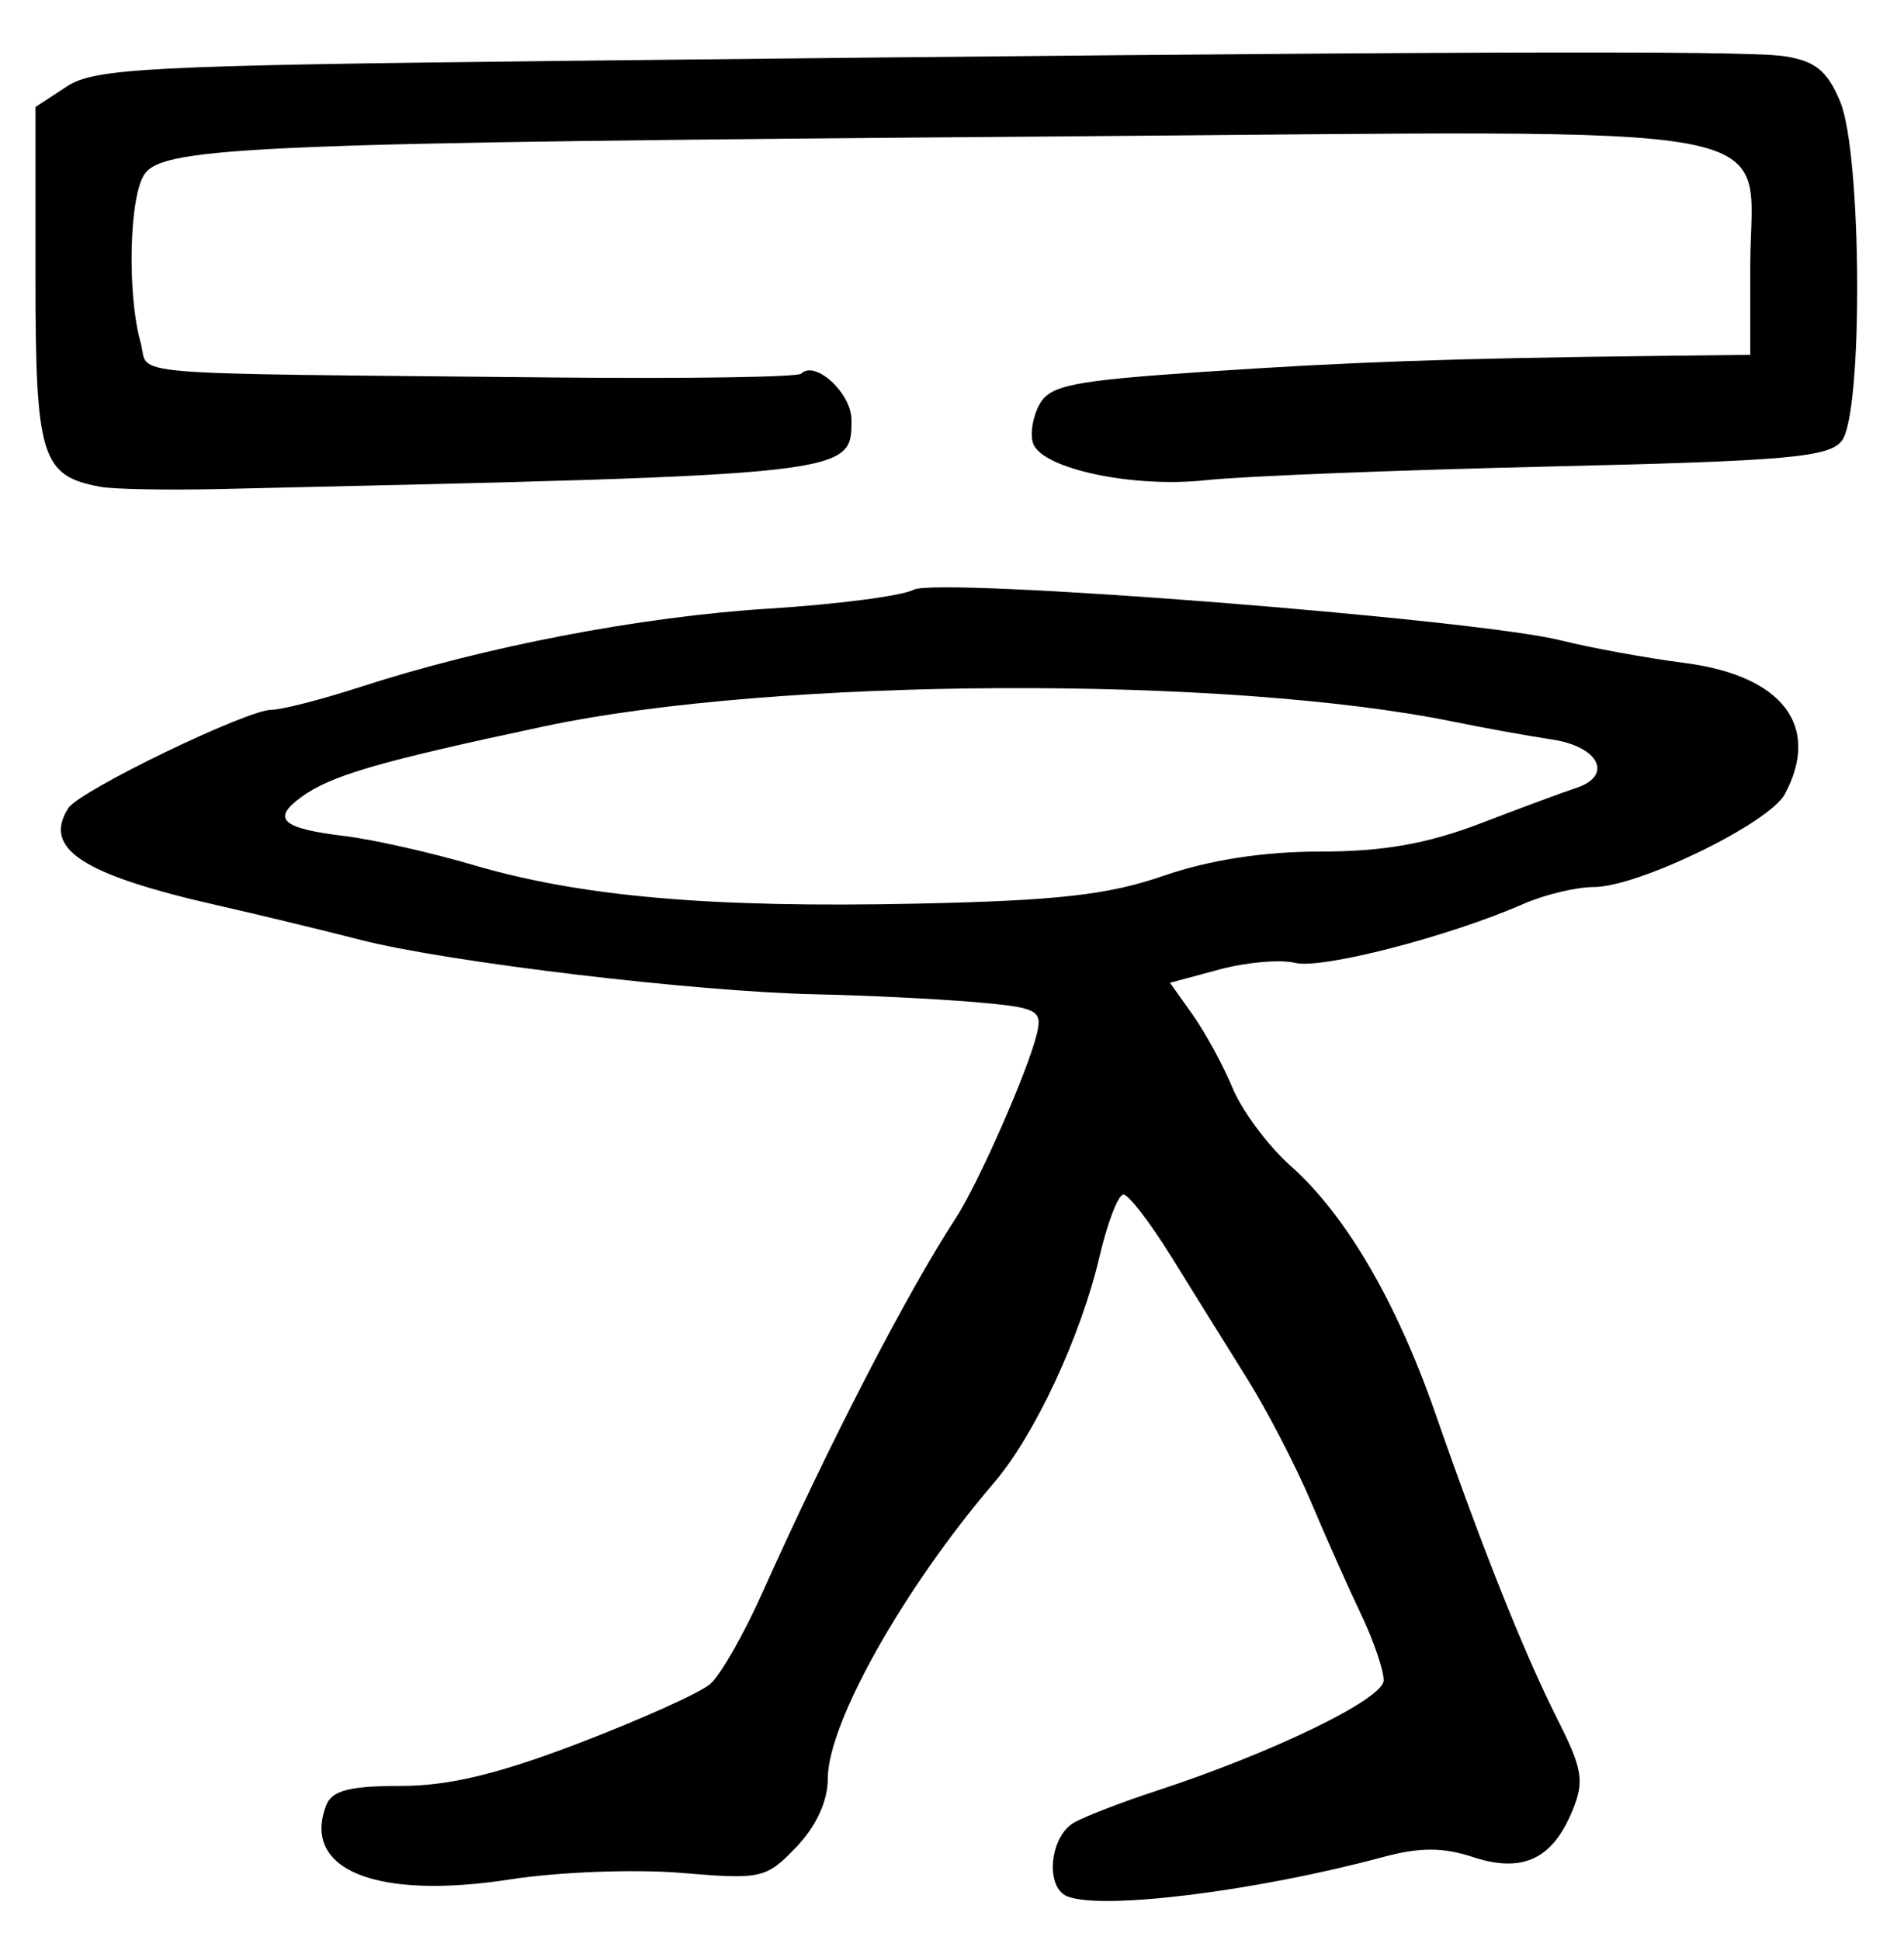 <?xml version="1.0" encoding="UTF-8" standalone="no"?>
<!-- Created with Inkscape (http://www.inkscape.org/) -->

<svg
   version="1.1"
   id="svg173"
   width="214.667"
   height="218.667"
   viewBox="0 0 214.667 218.667"
   xmlns="http://www.w3.org/2000/svg"
   xmlns:svg="http://www.w3.org/2000/svg">
  <defs
     id="defs177" />
  <g
     id="g179">
    <path
       style="fill:#000000;stroke-width:1.333"
       d="m 120.333,213.784 c -2.561,-1.034 -1.976,-6.858 0.841,-8.365 1.379,-0.738 5.429,-2.296 9,-3.463 13.297,-4.343 25.826,-10.421 25.829,-12.53 0.003,-1.151 -1.143,-4.492 -2.545,-7.426 -1.402,-2.933 -3.94,-8.633 -5.64,-12.667 -1.7,-4.033 -4.968,-10.333 -7.261,-14 -2.293,-3.667 -6.119,-9.817 -8.502,-13.667 -2.383,-3.85 -4.811,-7 -5.395,-7 -0.584,0 -1.797,3.15 -2.697,7 -2.095,8.965 -7.294,20.115 -11.878,25.472 -10.224,11.949 -18.753,27.126 -18.753,33.372 0,2.526 -1.314,5.381 -3.549,7.714 -3.405,3.554 -3.933,3.672 -13,2.912 -5.198,-0.436 -13.843,-0.108 -19.21,0.728 -15.114,2.355 -23.595,-1.048 -20.795,-8.344 0.641,-1.671 2.616,-2.187 8.364,-2.184 5.45,0.003 11.016,-1.333 20.191,-4.846 6.967,-2.668 13.601,-5.657 14.742,-6.644 1.141,-0.987 3.759,-5.556 5.818,-10.154 7.58,-16.933 16.325,-33.877 21.862,-42.36 2.563,-3.926 8.207,-16.77 9.164,-20.854 0.613,-2.616 0.018,-2.91 -7.125,-3.517 -4.287,-0.364 -12.294,-0.756 -17.794,-0.87 -13.579,-0.281 -41.551,-3.622 -51.333,-6.131 -4.4,-1.128 -11.638,-2.877 -16.085,-3.885 C 9.266,98.604 4.785,95.689 7.704,91.099 8.95,89.142 27.864,79.995 30.629,80.013 c 1.121,0.007 5.638,-1.155 10.038,-2.582 14.027,-4.551 31.584,-7.917 45.998,-8.817 7.699,-0.481 15.054,-1.44 16.346,-2.131 2.716,-1.453 63.389,3.296 72.99,5.713 3.3,0.831 9.584,1.977 13.965,2.547 11.024,1.434 15.362,7.128 11.265,14.783 -1.755,3.28 -16.531,10.471 -21.518,10.472 -1.992,5.78e-4 -5.592,0.865 -8,1.922 -8.357,3.666 -22.734,7.374 -25.703,6.629 -1.641,-0.412 -5.486,-0.076 -8.542,0.748 l -5.558,1.497 2.56,3.603 c 1.408,1.982 3.439,5.712 4.514,8.291 1.075,2.578 3.993,6.496 6.486,8.706 6.237,5.53 11.952,15.291 16.357,27.94 5.335,15.32 10.015,27.042 13.769,34.485 2.854,5.659 3.065,6.981 1.655,10.384 -2.249,5.429 -5.641,6.982 -11.228,5.138 -3.327,-1.098 -5.972,-1.098 -10.052,9.9e-4 -14.312,3.854 -31.718,6.023 -35.637,4.442 z m 10.875,-115.059 c 5.146,-1.78 11.264,-2.725 17.653,-2.725 7.115,0 12.05,-0.872 18.125,-3.201 4.591,-1.761 9.397,-3.542 10.681,-3.958 4.248,-1.378 2.642,-4.673 -2.667,-5.472 -2.75,-0.414 -7.7,-1.307 -11,-1.985 -25.714,-5.284 -76.674,-5.034 -102.667,0.503 -18.77,3.999 -24.032,5.533 -27.393,7.991 -3.365,2.461 -2.172,3.516 4.949,4.378 3.177,0.384 9.687,1.85 14.467,3.257 12.163,3.58 26.716,4.849 49.977,4.358 15.887,-0.336 21.619,-0.983 27.875,-3.147 z M 11.333,54.883 C 4.649,53.651 4,51.552 4,31.157 V 12.061 L 7.524,9.753 C 10.674,7.688 16.639,7.382 63.857,6.859 160.568,5.789 196.625,5.651 201.14,6.334 c 3.521,0.533 4.869,1.624 6.333,5.129 2.447,5.855 2.594,35.065 0.193,38.214 -1.431,1.878 -6.09,2.289 -33,2.917 -17.233,0.402 -34.641,1.094 -38.684,1.538 -8.166,0.897 -18.396,-1.254 -19.487,-4.098 -0.385,-1.004 -0.084,-2.979 0.67,-4.388 1.187,-2.218 3.659,-2.717 18.436,-3.719 16.557,-1.122 27.872,-1.523 50.732,-1.796 l 11,-0.132 V 30 c 0,-16.644 7.339,-15.273 -78.255,-14.617 -89.665,0.687 -100.487,1.129 -102.745,4.196 -1.763,2.395 -2.036,13.481 -0.47,19.088 1.055,3.777 -3.69,3.382 46.613,3.887 14.929,0.15 27.457,-0.042 27.842,-0.427 1.576,-1.576 5.682,2.187 5.682,5.207 0,6.212 0.306,6.178 -71.333,7.8 C 18.8,55.266 12.8,55.153 11.333,54.883 Z"
       id="path797" />
  </g>
</svg>
